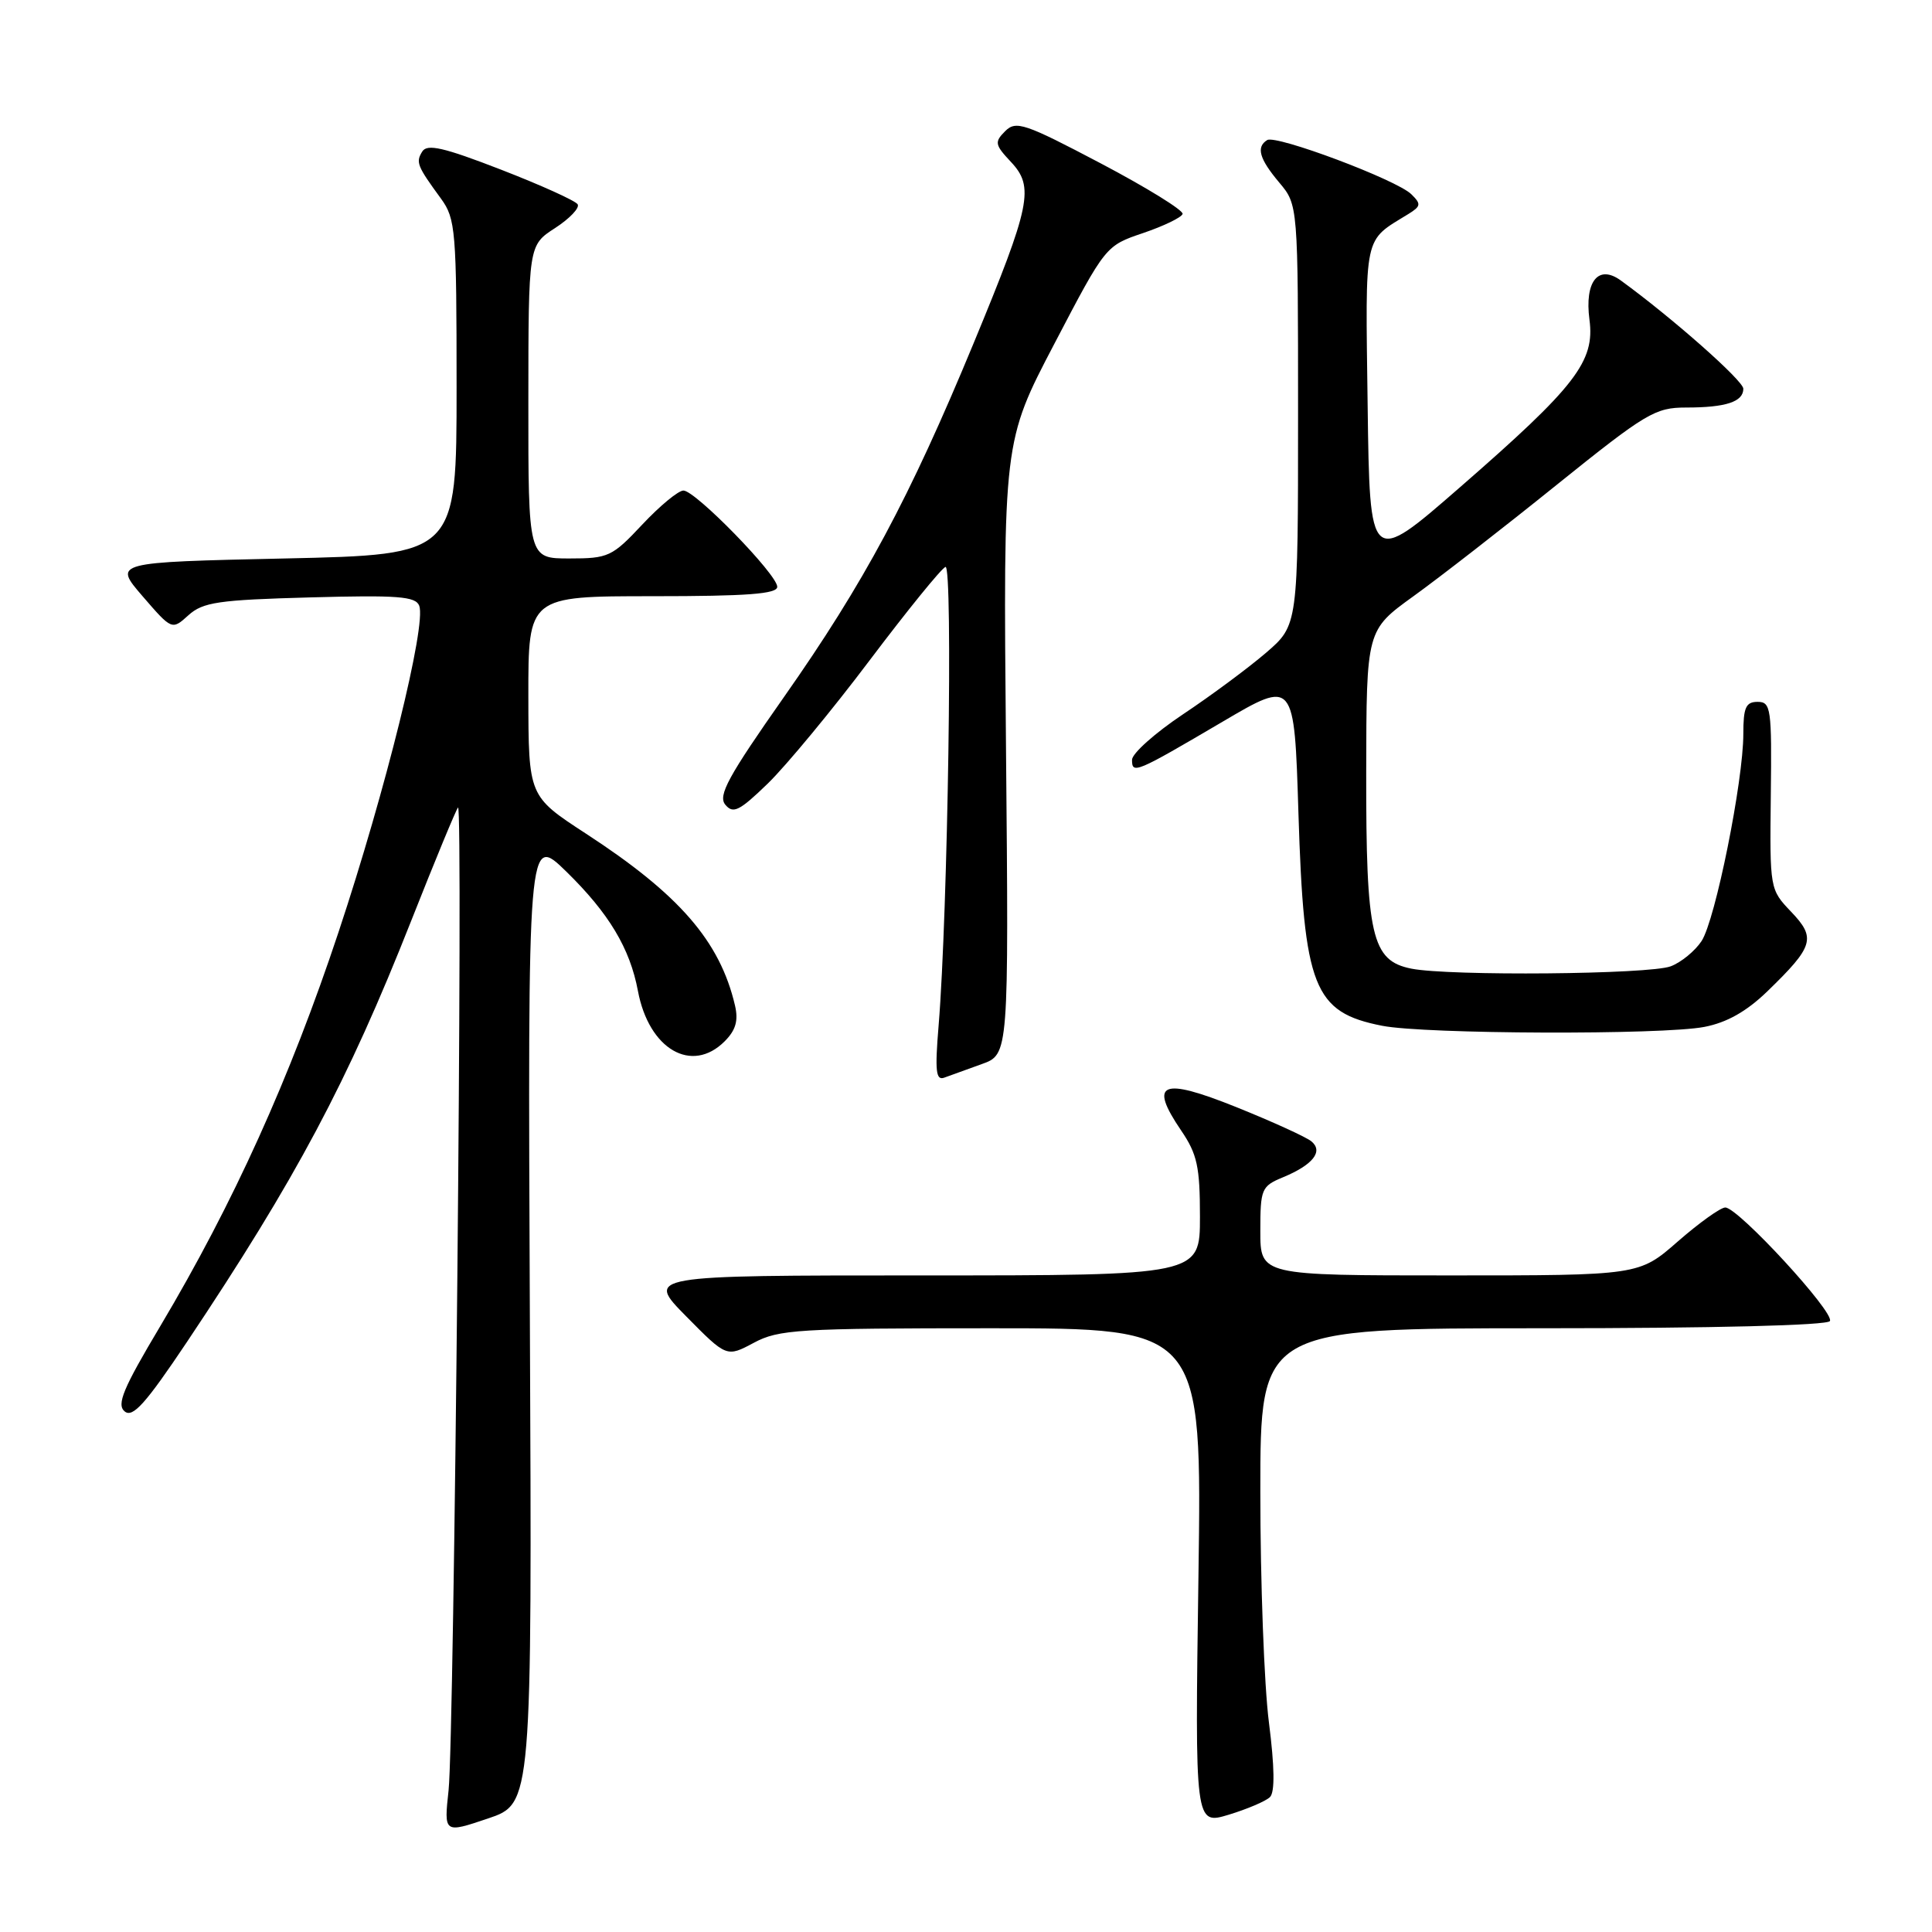<?xml version="1.0" encoding="UTF-8" standalone="no"?>
<!DOCTYPE svg PUBLIC "-//W3C//DTD SVG 1.1//EN" "http://www.w3.org/Graphics/SVG/1.1/DTD/svg11.dtd" >
<svg xmlns="http://www.w3.org/2000/svg" xmlns:xlink="http://www.w3.org/1999/xlink" version="1.1" viewBox="0 0 256 256">
 <g >
 <path fill="currentColor"
d=" M 70.21 174.75 C 69.93 110.51 69.93 110.51 75.05 115.50 C 80.68 121.01 83.47 125.65 84.53 131.31 C 85.98 139.04 91.66 142.34 96.02 137.98 C 97.49 136.51 97.86 135.24 97.39 133.23 C 95.40 124.71 90.00 118.50 77.61 110.44 C 70.03 105.50 70.03 105.50 70.01 92.25 C 70.00 79.00 70.00 79.00 86.50 79.00 C 99.04 79.00 103.00 78.70 102.99 77.75 C 102.97 76.10 92.14 65.00 90.56 65.00 C 89.88 65.00 87.43 67.03 85.11 69.50 C 81.11 73.77 80.61 74.00 75.44 74.00 C 70.00 74.00 70.00 74.00 70.01 53.25 C 70.02 32.50 70.02 32.50 73.55 30.22 C 75.49 28.96 76.84 27.54 76.54 27.07 C 76.25 26.60 71.68 24.53 66.39 22.48 C 58.78 19.53 56.60 19.03 55.95 20.08 C 55.07 21.50 55.26 21.98 58.44 26.33 C 60.37 28.99 60.50 30.51 60.50 51.33 C 60.50 73.50 60.50 73.50 37.76 74.00 C 15.01 74.50 15.01 74.50 18.89 79.00 C 22.78 83.50 22.78 83.50 24.97 81.52 C 26.89 79.79 28.94 79.49 41.07 79.16 C 52.69 78.84 55.07 79.02 55.55 80.26 C 56.52 82.81 51.11 104.70 44.86 123.50 C 38.42 142.88 30.91 159.47 21.25 175.70 C 16.31 183.98 15.42 186.11 16.52 187.02 C 17.59 187.90 19.28 186.02 24.77 177.82 C 39.21 156.22 46.04 143.40 54.49 122.00 C 57.64 114.03 60.43 107.28 60.69 107.00 C 61.38 106.28 60.18 230.36 59.44 237.21 C 58.82 242.93 58.82 242.93 64.66 240.96 C 70.50 238.99 70.50 238.99 70.21 174.75 Z  M 168.28 238.12 C 168.94 237.46 168.89 234.12 168.14 228.24 C 167.51 223.36 167.00 209.61 167.00 197.68 C 167.00 176.00 167.00 176.00 204.44 176.00 C 227.03 176.00 242.12 175.62 242.47 175.05 C 243.15 173.94 230.31 160.00 228.61 160.00 C 227.98 160.00 225.15 162.03 222.32 164.50 C 217.18 169.00 217.18 169.00 192.09 169.00 C 167.00 169.00 167.00 169.00 167.00 163.12 C 167.00 157.55 167.15 157.18 169.97 156.01 C 173.97 154.36 175.39 152.56 173.76 151.23 C 173.07 150.66 168.59 148.62 163.82 146.70 C 153.88 142.71 152.18 143.43 156.51 149.80 C 158.64 152.93 159.00 154.60 159.00 161.23 C 159.00 169.00 159.00 169.00 122.28 169.00 C 85.57 169.00 85.57 169.00 90.93 174.43 C 96.28 179.85 96.28 179.85 99.88 177.93 C 103.18 176.16 105.74 176.00 131.37 176.00 C 159.27 176.00 159.27 176.00 158.80 208.90 C 158.33 241.81 158.33 241.81 162.81 240.46 C 165.27 239.71 167.74 238.66 168.28 238.12 Z  M 130.08 141.00 C 133.67 139.72 133.67 139.72 133.30 99.11 C 132.93 58.50 132.93 58.50 139.72 45.53 C 146.50 32.56 146.50 32.56 151.47 30.88 C 154.20 29.95 156.55 28.82 156.70 28.35 C 156.84 27.88 151.97 24.87 145.86 21.65 C 135.76 16.33 134.62 15.95 133.19 17.38 C 131.75 18.82 131.82 19.18 133.94 21.44 C 137.08 24.78 136.60 27.13 129.00 45.50 C 120.51 66.02 114.49 77.25 103.90 92.33 C 96.48 102.90 95.10 105.42 96.11 106.63 C 97.15 107.88 97.98 107.46 101.76 103.80 C 104.19 101.43 110.26 94.10 115.23 87.50 C 120.21 80.90 124.73 75.33 125.28 75.12 C 126.29 74.74 125.60 120.96 124.37 135.90 C 123.87 141.94 124.01 143.21 125.13 142.79 C 125.88 142.51 128.11 141.71 130.08 141.00 Z  M 225.84 136.07 C 228.81 135.50 231.43 134.02 234.17 131.37 C 240.34 125.39 240.66 124.30 237.34 120.82 C 234.51 117.86 234.50 117.79 234.64 105.42 C 234.78 93.85 234.66 93.00 232.89 93.00 C 231.33 93.00 231.00 93.75 231.00 97.25 C 231.00 103.50 227.29 121.91 225.47 124.69 C 224.60 126.01 222.76 127.52 221.38 128.04 C 218.56 129.12 192.02 129.35 187.01 128.35 C 181.74 127.30 181.00 124.04 181.03 102.28 C 181.06 83.50 181.06 83.50 187.28 79.01 C 190.70 76.55 199.24 69.91 206.25 64.26 C 218.11 54.72 219.31 54.00 223.42 54.00 C 228.69 54.00 231.00 53.24 231.00 51.51 C 231.00 50.44 221.56 42.10 214.76 37.16 C 211.78 35.00 209.95 37.29 210.61 42.35 C 211.35 47.90 208.81 51.19 193.45 64.57 C 181.50 74.98 181.50 74.98 181.22 53.74 C 180.92 30.62 180.61 32.06 186.63 28.35 C 188.29 27.32 188.33 27.03 187.00 25.73 C 185.05 23.82 169.09 17.83 167.91 18.56 C 166.42 19.48 166.86 21.04 169.50 24.18 C 172.00 27.15 172.00 27.15 172.00 55.00 C 172.00 82.84 172.00 82.84 167.75 86.50 C 165.41 88.51 160.46 92.18 156.75 94.65 C 153.04 97.13 150.00 99.84 150.00 100.68 C 150.00 102.61 150.45 102.42 162.00 95.63 C 171.50 90.04 171.50 90.04 172.05 107.77 C 172.77 130.87 174.06 134.14 183.14 135.92 C 188.83 137.04 220.25 137.15 225.84 136.07 Z "/>
</g>
</svg>
